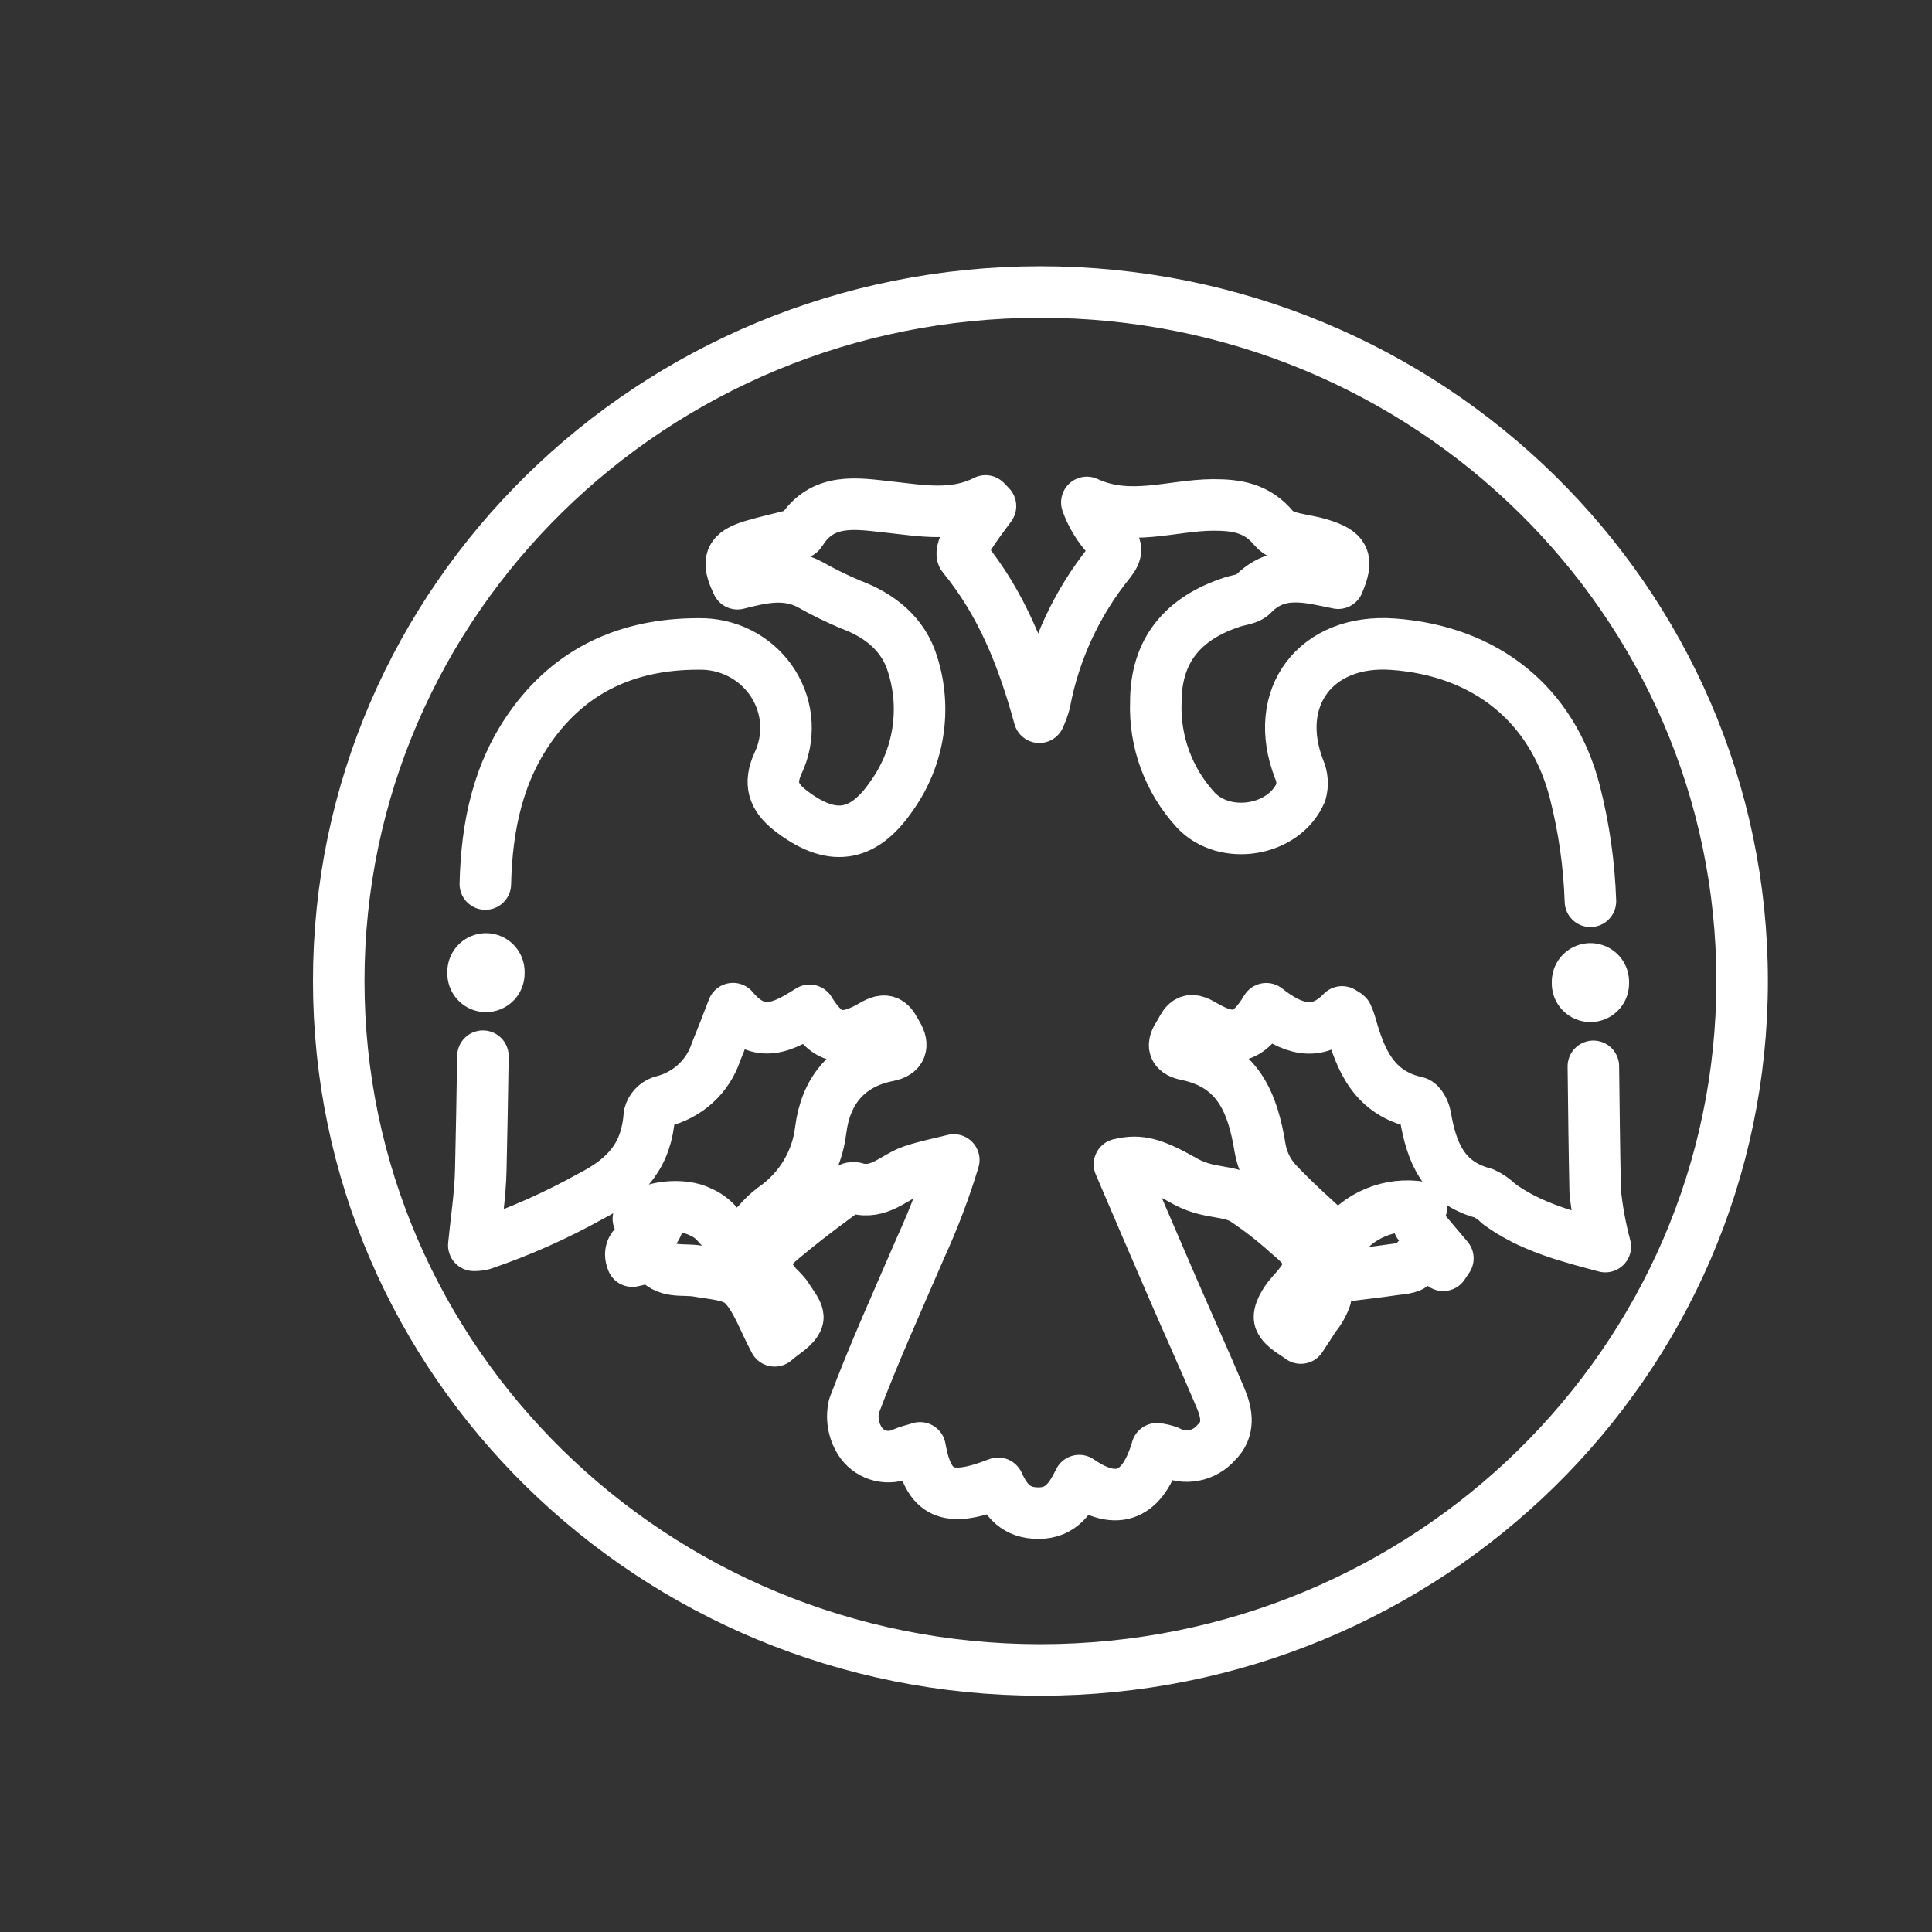 <svg width="75" height="75" viewBox="0 0 75 75" fill="none" xmlns="http://www.w3.org/2000/svg">
<rect x="0" y="0" width="75" height="75" fill="#333333" stroke="none"/>
<path d="M61.854 41.395C61.874 43.017 61.89 44.635 61.925 46.254C61.999 46.976 62.13 47.691 62.318 48.393C60.883 48.007 59.431 47.648 58.188 46.736C58.018 46.565 57.818 46.425 57.598 46.323C56.025 45.91 55.569 44.713 55.333 43.33C55.297 43.129 55.144 42.828 54.998 42.793C53.354 42.43 52.823 41.183 52.438 39.8C52.401 39.668 52.354 39.538 52.296 39.414C52.276 39.375 52.209 39.356 52.099 39.282C51.116 40.31 50.105 39.912 49.157 39.159C48.457 40.318 47.879 40.483 46.679 39.773C46.045 39.387 45.971 39.846 45.739 40.202C45.452 40.642 45.629 40.854 46.061 40.943C48.071 41.356 48.634 42.832 48.917 44.57C48.998 45.048 49.212 45.496 49.535 45.864C50.278 46.663 51.108 47.381 51.997 48.208C52.338 47.706 52.821 47.312 53.386 47.074C53.95 46.836 54.574 46.765 55.179 46.868" stroke="white" stroke-width="2" stroke-linecap="round" stroke-linejoin="round"/>
<path d="M18.841 34.319C18.893 32.079 19.329 29.924 20.706 28.063C22.338 25.857 24.616 24.946 27.334 25C27.88 25.023 28.411 25.177 28.882 25.45C29.352 25.723 29.746 26.106 30.03 26.564C30.314 27.023 30.478 27.543 30.508 28.078C30.538 28.614 30.432 29.148 30.201 29.635C29.851 30.407 30.017 30.932 30.662 31.446C32.255 32.69 33.49 32.543 34.615 30.898C35.14 30.163 35.486 29.32 35.626 28.433C35.767 27.547 35.698 26.64 35.425 25.784C35.071 24.625 34.17 23.895 33.022 23.467C32.482 23.24 31.957 22.982 31.448 22.694C30.532 22.204 29.619 22.405 28.628 22.66C28.195 21.767 28.317 21.451 29.226 21.18C29.718 21.034 30.221 20.922 30.717 20.794C30.846 20.759 31.031 20.74 31.082 20.655C31.924 19.284 33.297 19.554 34.52 19.686C35.744 19.817 37.034 20.072 38.257 19.446L38.45 19.647C38.155 20.049 37.832 20.47 37.565 20.91C37.443 21.115 37.289 21.485 37.384 21.601C38.883 23.424 39.713 25.537 40.346 27.843C40.431 27.658 40.5 27.467 40.554 27.271C40.93 25.273 41.8 23.396 43.087 21.806C43.386 21.42 43.383 21.219 43.029 20.875C42.658 20.478 42.373 20.012 42.191 19.504C43.858 20.276 45.479 19.608 47.096 19.601C48.008 19.601 48.795 19.716 49.456 20.516C49.802 20.925 50.636 20.937 51.249 21.126C52.217 21.424 52.347 21.702 51.95 22.64C50.789 22.405 49.621 22.053 48.622 23.088C48.457 23.258 48.126 23.281 47.871 23.362C45.904 23.992 44.869 25.27 44.869 27.256C44.812 28.795 45.366 30.297 46.415 31.442C47.536 32.643 49.841 32.288 50.498 30.762C50.581 30.462 50.558 30.144 50.431 29.859C49.354 27.082 51.076 24.784 54.086 25.008C57.661 25.27 60.253 27.325 61.134 30.739C61.489 32.13 61.693 33.554 61.74 34.988" stroke="white" stroke-width="2" stroke-linecap="round" stroke-linejoin="round"/>
<path d="M55.069 47.505L56.206 48.849L56.025 49.119C55.631 48.733 55.258 48.413 54.868 49.069C54.766 49.243 54.337 49.247 54.05 49.293C53.492 49.378 52.929 49.436 52.367 49.51C52.134 49.521 51.914 49.615 51.746 49.774C51.579 49.933 51.477 50.147 51.458 50.375C51.364 50.641 51.223 50.89 51.041 51.108C50.899 51.336 50.746 51.56 50.498 51.943C50.29 51.777 49.818 51.556 49.688 51.236C49.593 50.992 49.881 50.514 50.121 50.247C51.084 49.193 51.08 48.779 49.991 47.887C49.454 47.399 48.879 46.952 48.272 46.551C47.851 46.304 47.292 46.288 46.801 46.165C46.548 46.103 46.304 46.012 46.073 45.894C44.783 45.161 44.264 45.006 43.457 45.199C44.15 46.818 44.838 48.428 45.534 50.035C46.148 51.452 46.789 52.862 47.387 54.283C47.631 54.866 47.745 55.496 47.214 55.998C46.994 56.257 46.689 56.434 46.351 56.498C46.014 56.562 45.664 56.51 45.361 56.349C45.217 56.295 45.066 56.259 44.913 56.241C44.382 58.076 43.371 58.497 41.896 57.477C41.573 58.13 41.207 58.736 40.322 58.74C39.437 58.744 39.056 58.246 38.749 57.581C36.782 58.354 36.035 58.018 35.716 56.206C35.488 56.28 35.264 56.326 35.059 56.415C34.786 56.547 34.475 56.58 34.18 56.51C33.884 56.439 33.623 56.269 33.443 56.029C33.294 55.822 33.191 55.587 33.141 55.339C33.091 55.091 33.095 54.835 33.151 54.588C33.938 52.499 34.867 50.452 35.748 48.409C36.25 47.312 36.677 46.183 37.026 45.029C36.495 45.164 35.948 45.269 35.429 45.443C34.697 45.69 34.135 46.397 33.199 46.118C32.978 46.053 32.609 46.346 32.353 46.536C31.657 47.049 30.976 47.575 30.315 48.131C29.548 48.779 29.529 49.193 30.194 49.954C30.313 50.063 30.423 50.182 30.524 50.309C30.701 50.606 31.043 50.989 30.96 51.213C30.839 51.537 30.406 51.753 30.072 52.051C29.615 51.197 29.367 50.394 28.836 49.865C28.443 49.479 27.704 49.455 27.102 49.347C26.5 49.239 25.851 49.463 25.406 48.81C25.343 48.718 24.86 48.899 24.545 48.957C24.234 48.185 25.269 48.154 25.513 47.571L24.781 47.312C25.174 46.837 26.508 46.686 27.196 47.049C27.421 47.145 27.623 47.286 27.79 47.462C28.36 48.181 28.884 48.073 29.43 47.462C29.605 47.257 29.801 47.071 30.017 46.906C30.526 46.556 30.953 46.103 31.271 45.579C31.589 45.054 31.79 44.469 31.861 43.863C32.05 42.376 32.872 41.298 34.485 40.982C34.973 40.885 35.095 40.596 34.831 40.159C34.623 39.804 34.505 39.445 33.926 39.773C32.715 40.491 32.109 40.337 31.429 39.221C30.469 39.827 29.485 40.406 28.455 39.155C28.203 39.808 28.01 40.314 27.798 40.831C27.643 41.304 27.367 41.73 26.997 42.068C26.626 42.406 26.173 42.645 25.682 42.762C25.566 42.803 25.463 42.871 25.38 42.961C25.298 43.051 25.239 43.159 25.21 43.276C25.096 44.821 24.364 45.705 22.921 46.443C21.586 47.187 20.185 47.81 18.735 48.304C18.623 48.332 18.508 48.345 18.393 48.343C18.487 47.362 18.641 46.412 18.664 45.419C18.7 43.948 18.723 42.476 18.747 41.001" stroke="white" stroke-width="2" stroke-linecap="round" stroke-linejoin="round"/>
<path d="M61.74 38.112V38.176" stroke="white" stroke-width="3" stroke-linecap="round" stroke-linejoin="round"/>
<path d="M18.865 37.726V37.79" stroke="white" stroke-width="3" stroke-linecap="round" stroke-linejoin="round"/>
<path d="M40.389 64.827C55.433 64.827 67.629 52.852 67.629 38.081C67.629 23.31 55.433 11.336 40.389 11.336C25.345 11.336 13.15 23.31 13.15 38.081C13.15 52.852 25.345 64.827 40.389 64.827Z" stroke="white" stroke-width="2" stroke-miterlimit="10"/>
</svg>
